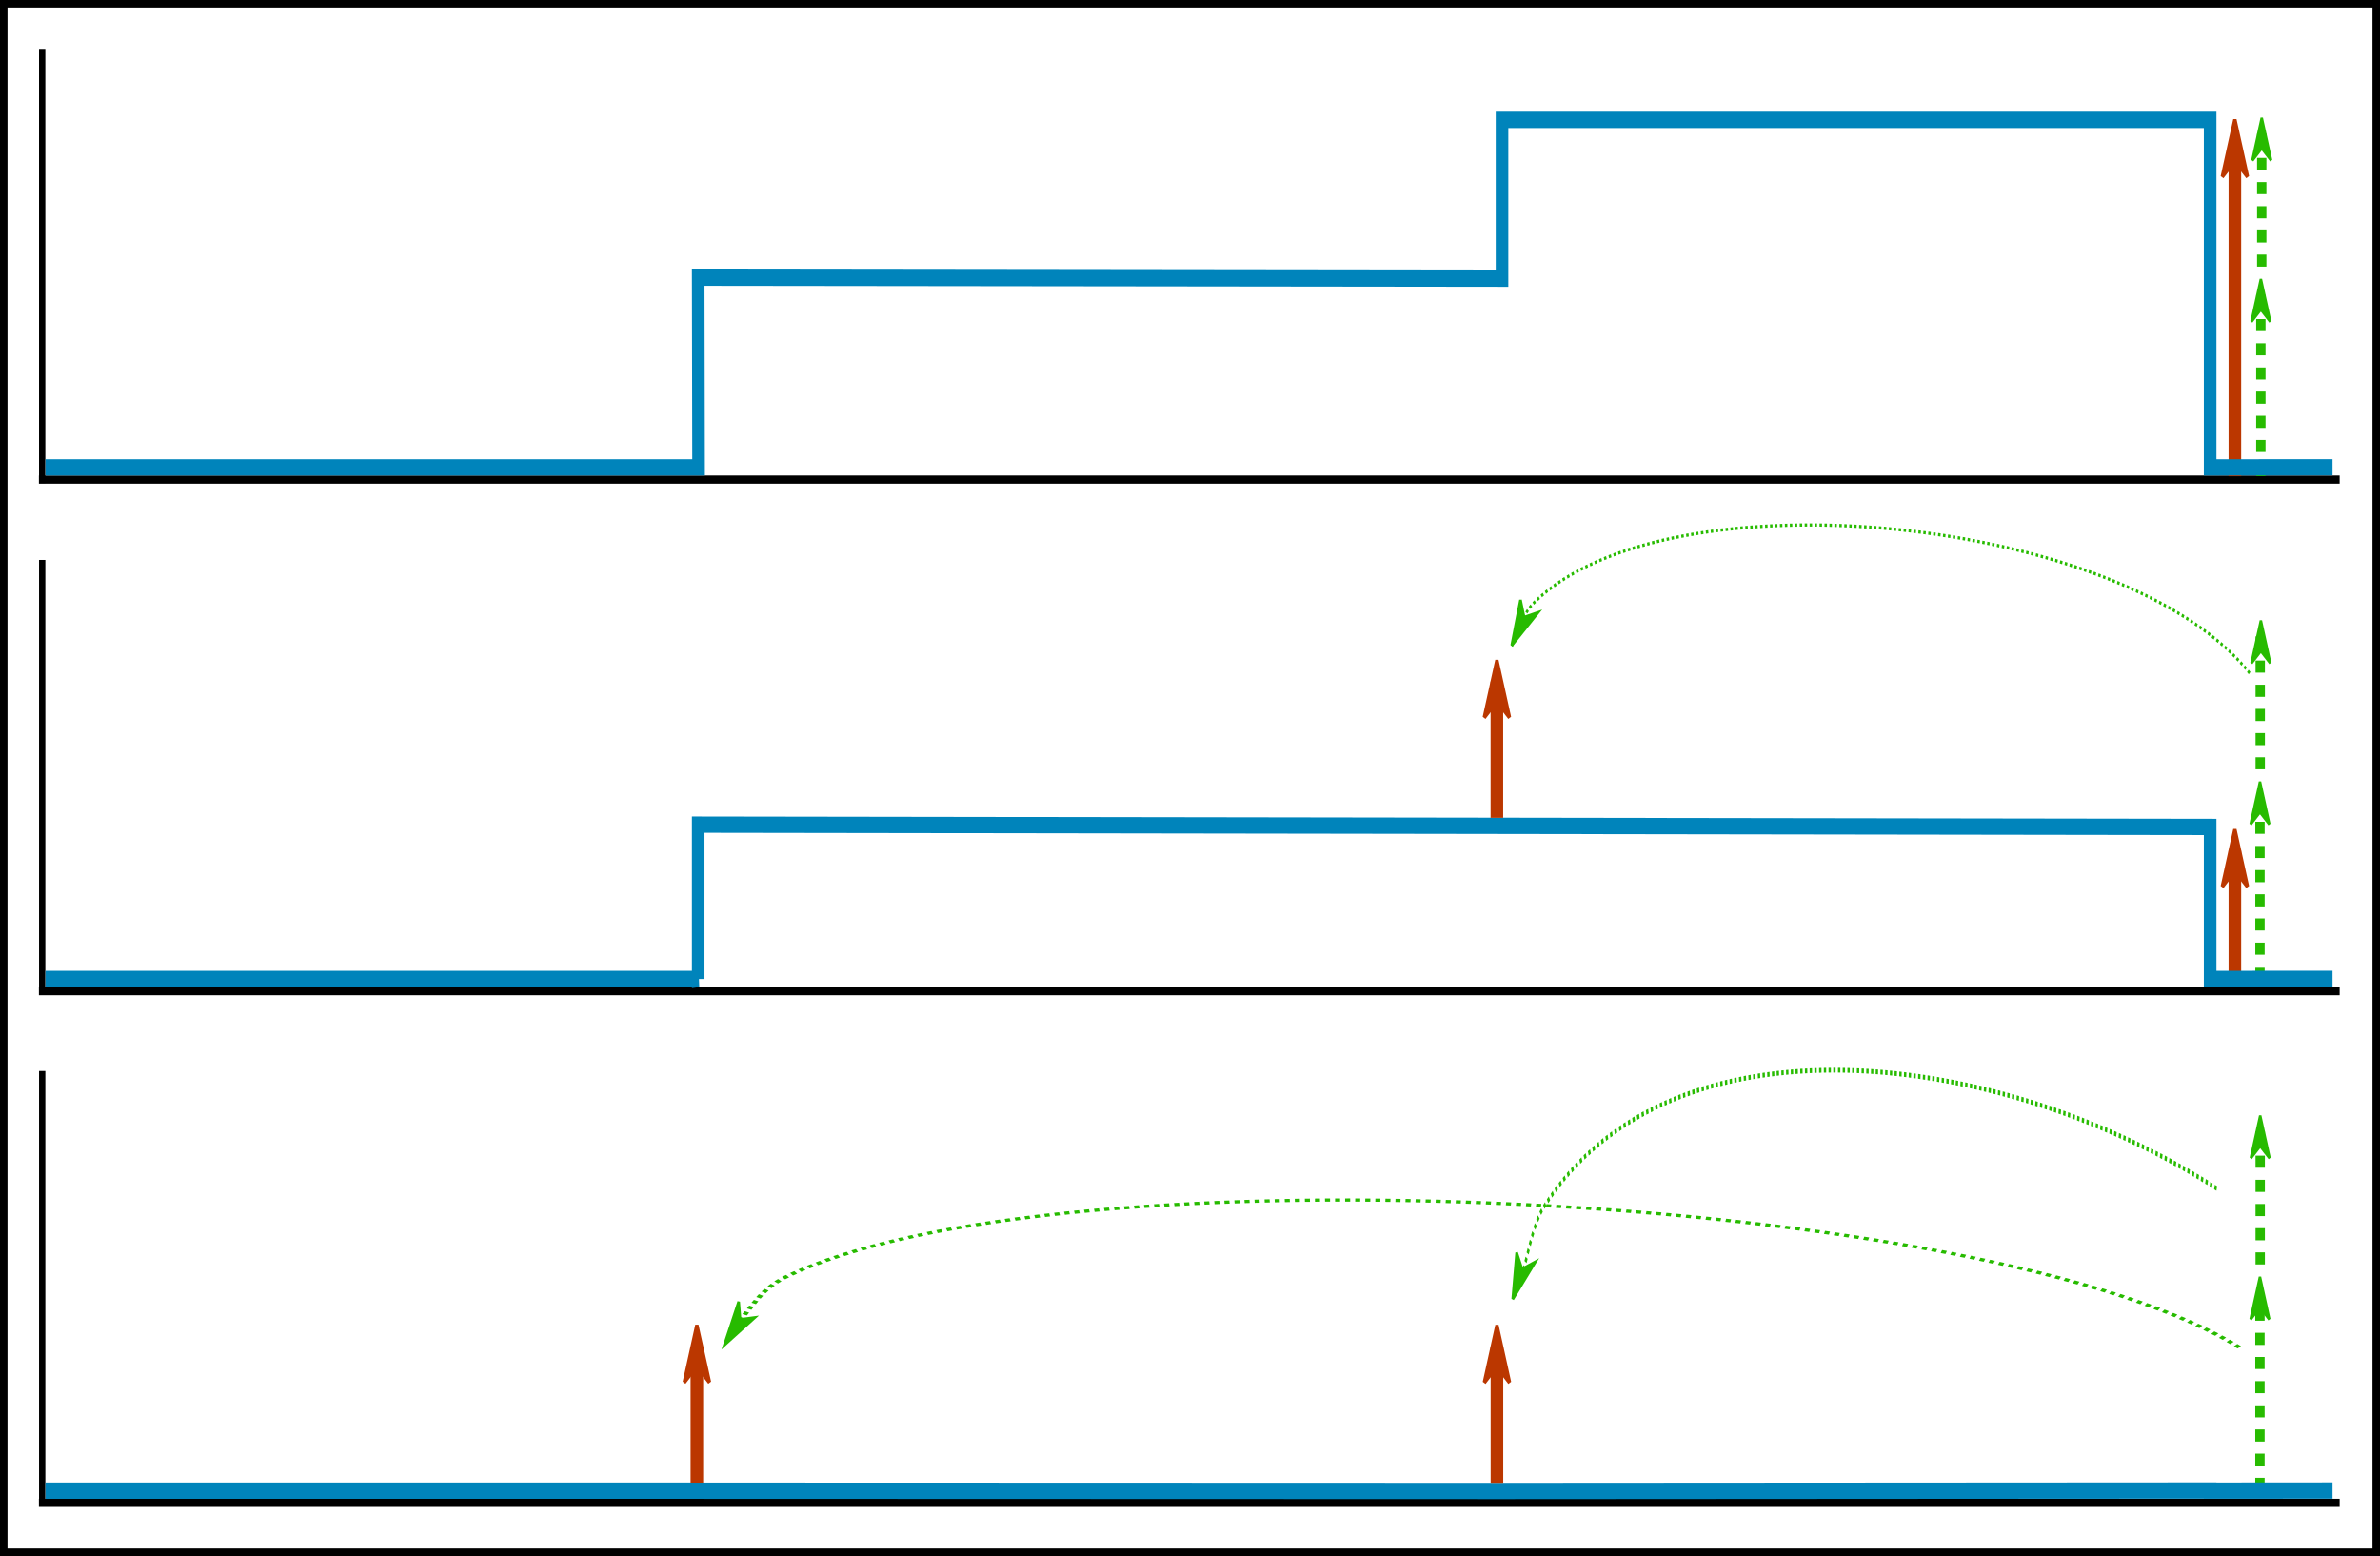 <?xml version="1.0" encoding="UTF-8" standalone="no"?>
<svg
   xmlns:dc="http://purl.org/dc/elements/1.1/"
   xmlns:cc="http://creativecommons.org/ns#"
   xmlns:rdf="http://www.w3.org/1999/02/22-rdf-syntax-ns#"
   xmlns:svg="http://www.w3.org/2000/svg"
   xmlns="http://www.w3.org/2000/svg"
   xmlns:sodipodi="http://sodipodi.sourceforge.net/DTD/sodipodi-0.dtd"
   xmlns:inkscape="http://www.inkscape.org/namespaces/inkscape"
   sodipodi:docname="step-function-v2.svg"
   inkscape:version="1.0 (4035a4fb49, 2020-05-01)"
   id="svg8"
   version="1.1"
   viewBox="0 0 327.734 214.213"
   height="214.213mm"
   width="327.734mm">
  <defs
     id="defs2" />
  <sodipodi:namedview
     inkscape:window-maximized="1"
     inkscape:window-y="-8"
     inkscape:window-x="3894"
     inkscape:window-height="1177"
     inkscape:window-width="1858"
     fit-margin-bottom="0"
     fit-margin-right="0"
     fit-margin-left="0"
     fit-margin-top="0"
     showgrid="false"
     inkscape:document-rotation="0"
     inkscape:current-layer="layer1"
     inkscape:document-units="mm"
     inkscape:cy="603.43874"
     inkscape:cx="864.92896"
     inkscape:zoom="0.7"
     inkscape:pageshadow="2"
     inkscape:pageopacity="0.0"
     borderopacity="1.0"
     bordercolor="#666666"
     pagecolor="#ffffff"
     id="base" />
  <g
     transform="translate(-161.391,191.995)"
     id="layer1"
     inkscape:groupmode="layer"
     inkscape:label="Layer 1">
    <g
       transform="matrix(0.454,0,0,0.587,166.751,-185.275)"
       id="g1065">
      <g
         id="g804-9-7"
         transform="matrix(0.953,0,0,1.491,21.638,-159.405)">
        <path
           d="m 449.719,299.055 c 1.894,-3.285 3.215,-7.41 6.73,-10.129 40.363,-31.203 145,-24.795 214.286,-2.66"
           style="fill:none;stroke:#27bb00;stroke-width:0.751;stroke-linecap:butt;stroke-linejoin:miter;stroke-miterlimit:3.9;stroke-dasharray:0.751, 0.751;stroke-dashoffset:0;stroke-opacity:1"
           id="path806-4-4"
           sodipodi:nodetypes="ccc" />
      </g>
      <g
         id="g740">
        <path
           d="M 0.992,0 V 101.816"
           style="fill:none;stroke:#000000;stroke-width:1.91;stroke-linecap:butt;stroke-linejoin:miter;stroke-miterlimit:4;stroke-dasharray:none;stroke-opacity:1"
           id="path742" />
      </g>
      <g
         id="g744">
        <path
           d="M 0,101.016 H 697.836"
           style="fill:none;stroke:#000000;stroke-width:1.91;stroke-linecap:butt;stroke-linejoin:miter;stroke-miterlimit:4;stroke-dasharray:none;stroke-opacity:1"
           id="path746" />
      </g>
      <g
         id="g752"
         transform="matrix(1,0,0,0.944,0,5.797)">
        <path
           d="m 666.055,21.57 v 78.461"
           style="fill:none;stroke:#bb3700;stroke-width:3.82;stroke-linecap:butt;stroke-linejoin:miter;stroke-miterlimit:1;stroke-dasharray:none;stroke-opacity:1"
           id="path754" />
      </g>
      <g
         id="g820">
        <path
           d="m 673.938,57.695 v 44.442"
           style="fill:none;stroke:#27bb00;stroke-width:2.835;stroke-linecap:butt;stroke-linejoin:miter;stroke-miterlimit:1;stroke-dasharray:2.835, 2.835;stroke-dashoffset:0;stroke-opacity:1"
           id="path822" />
      </g>
      <g
         id="g748">
        <path
           d="m 1.992,98.156 h 198.09 l -0.113,-44.5 243.804,0.231 V 16.652 h 214.782 v 81.5 l 37.125,-0.023"
           style="fill:none;stroke:#0084bb;stroke-width:3.82;stroke-linecap:butt;stroke-linejoin:miter;stroke-miterlimit:4;stroke-dasharray:none;stroke-opacity:1"
           id="path750" />
      </g>
      <g
         id="g756"
         transform="rotate(90)">
        <path
           d="m 26.152,-666.055 3.821,-3.82 -13.371,3.82 13.371,3.817 z"
           style="fill:#bb3700;fill-opacity:1;fill-rule:evenodd;stroke:#bb3700;stroke-width:1.019;stroke-linecap:butt;stroke-linejoin:miter;stroke-miterlimit:4;stroke-dasharray:none;stroke-opacity:1"
           id="path758" />
      </g>
      <g
         id="g804"
         transform="translate(-3,-159)">
        <path
           d="m 449.719,299.055 c 1.894,-3.285 3.215,-7.41 6.73,-10.129 40.363,-31.203 180.235,-20.364 217.489,16.89"
           style="fill:none;stroke:#27bb00;stroke-width:0.751;stroke-linecap:butt;stroke-linejoin:miter;stroke-miterlimit:3.9;stroke-dasharray:0.751, 0.751;stroke-dashoffset:0;stroke-opacity:1"
           id="path806" />
      </g>
      <g
         id="g808"
         transform="matrix(0.577,-1,1,0.577,-3,-159)">
        <path
           d="m -23.05,466.781 2.6,-2.599 -9.107,2.601 9.108,2.602 z"
           style="fill:#27bb00;fill-opacity:1;fill-rule:evenodd;stroke:#27bb00;stroke-width:0.694;stroke-linecap:butt;stroke-linejoin:miter;stroke-miterlimit:4;stroke-dasharray:none;stroke-opacity:1"
           id="path810" />
      </g>
      <g
         id="g824"
         transform="rotate(90)">
        <path
           d="m 61.098,-673.938 2.836,-2.832 -9.922,2.832 9.922,2.836 z"
           style="fill:#27bb00;fill-opacity:1;fill-rule:evenodd;stroke:#27bb00;stroke-width:0.756;stroke-linecap:butt;stroke-linejoin:miter;stroke-miterlimit:4;stroke-dasharray:none;stroke-opacity:1"
           id="path826" />
      </g>
      <g
         id="g828">
        <path
           d="M 674.203,19.891 V 52.902"
           style="fill:none;stroke:#27bb00;stroke-width:2.835;stroke-linecap:butt;stroke-linejoin:miter;stroke-miterlimit:1;stroke-dasharray:2.835, 2.835;stroke-dashoffset:0;stroke-opacity:1"
           id="path830" />
      </g>
      <g
         id="g832"
         transform="rotate(90)">
        <path
           d="m 23.293,-674.203 2.836,-2.836 -9.922,2.836 9.922,2.832 z"
           style="fill:#27bb00;fill-opacity:1;fill-rule:evenodd;stroke:#27bb00;stroke-width:0.756;stroke-linecap:butt;stroke-linejoin:miter;stroke-miterlimit:4;stroke-dasharray:none;stroke-opacity:1"
           id="path834" />
      </g>
      <g
         id="g836"
         transform="translate(0,-120)">
        <path
           d="M 0.996,239.867 V 341.684"
           style="fill:none;stroke:#000000;stroke-width:1.91;stroke-linecap:butt;stroke-linejoin:miter;stroke-miterlimit:4;stroke-dasharray:none;stroke-opacity:1"
           id="path838" />
      </g>
      <g
         id="g840"
         transform="translate(0,-120)">
        <path
           d="M 0,341.016 H 697.836"
           style="fill:none;stroke:#000000;stroke-width:1.91;stroke-linecap:butt;stroke-linejoin:miter;stroke-miterlimit:4;stroke-dasharray:none;stroke-opacity:1"
           id="path842" />
      </g>
      <g
         id="g1307">
        <g
           transform="translate(0,-120)"
           id="g848">
          <path
             id="path850"
             style="fill:none;stroke:#bb3700;stroke-width:3.82;stroke-linecap:butt;stroke-linejoin:miter;stroke-miterlimit:1;stroke-dasharray:none;stroke-opacity:1"
             d="m 666.055,308.07 v 31.961" />
        </g>
        <g
           transform="rotate(90,60,-60)"
           id="g852">
          <path
             id="path854"
             style="fill:#bb3700;fill-opacity:1;fill-rule:evenodd;stroke:#bb3700;stroke-width:1.019;stroke-linecap:butt;stroke-linejoin:miter;stroke-miterlimit:4;stroke-dasharray:none;stroke-opacity:1"
             d="m 312.652,-666.055 3.821,-3.82 -13.371,3.82 13.371,3.817 z" />
        </g>
      </g>
      <g
         id="g820-3"
         transform="translate(-0.265,117.914)">
        <path
           id="path822-0"
           style="fill:none;stroke:#27bb00;stroke-width:2.835;stroke-linecap:butt;stroke-linejoin:miter;stroke-miterlimit:1;stroke-dasharray:2.835, 2.835;stroke-dashoffset:0;stroke-opacity:1"
           d="m 673.938,57.695 v 44.442" />
      </g>
      <path
         id="path846"
         style="fill:none;stroke:#0084bb;stroke-width:3.82;stroke-linecap:butt;stroke-linejoin:miter;stroke-miterlimit:4;stroke-dasharray:none;stroke-opacity:1"
         d="m 1.992,218.156 h 198.09 l -0.113,0.012 v 0 -36.204 L 658.555,182.5 v 35.652 l 37.125,-0.023"
         sodipodi:nodetypes="cccccccc" />
      <g
         id="g880"
         transform="translate(0,-120)">
        <path
           d="M 0.996,359.734 V 461.551"
           style="fill:none;stroke:#000000;stroke-width:1.91;stroke-linecap:butt;stroke-linejoin:miter;stroke-miterlimit:4;stroke-dasharray:none;stroke-opacity:1"
           id="path882" />
      </g>
      <g
         id="g884"
         transform="translate(0,-120)">
        <path
           d="M 0,461.016 H 697.836"
           style="fill:none;stroke:#000000;stroke-width:1.91;stroke-linecap:butt;stroke-linejoin:miter;stroke-miterlimit:4;stroke-dasharray:none;stroke-opacity:1"
           id="path886" />
      </g>
      <g
         transform="translate(-0.274,237.758)"
         id="g820-3-6">
        <path
           d="m 673.938,57.695 v 44.442"
           style="fill:none;stroke:#27bb00;stroke-width:2.835;stroke-linecap:butt;stroke-linejoin:miter;stroke-miterlimit:1;stroke-dasharray:2.835, 2.835;stroke-dashoffset:0;stroke-opacity:1"
           id="path822-0-5" />
      </g>
      <g
         id="g888"
         transform="translate(0,-120)">
        <path
           d="m 1.992,458.156 h 198.09 l -0.113,0.012 243.804,0.062 214.782,-0.105 v 0.027 l 37.125,-0.023"
           style="fill:none;stroke:#0084bb;stroke-width:3.82;stroke-linecap:butt;stroke-linejoin:miter;stroke-miterlimit:4;stroke-dasharray:none;stroke-opacity:1"
           id="path890" />
      </g>
      <g
         transform="rotate(90,-59.09,58.825)"
         id="g824-4">
        <path
           id="path826-0"
           style="fill:#27bb00;fill-opacity:1;fill-rule:evenodd;stroke:#27bb00;stroke-width:0.756;stroke-linecap:butt;stroke-linejoin:miter;stroke-miterlimit:4;stroke-dasharray:none;stroke-opacity:1"
           d="m 61.098,-673.938 2.836,-2.832 -9.922,2.832 9.922,2.836 z" />
      </g>
      <g
         id="g828-9"
         transform="translate(-0.454,117.914)">
        <path
           id="path830-1"
           style="fill:none;stroke:#27bb00;stroke-width:2.835;stroke-linecap:butt;stroke-linejoin:miter;stroke-miterlimit:1;stroke-dasharray:2.835, 2.835;stroke-dashoffset:0;stroke-opacity:1"
           d="M 674.203,19.891 V 52.902" />
      </g>
      <g
         transform="rotate(90,-59.09,58.825)"
         id="g832-4">
        <path
           id="path834-3"
           style="fill:#27bb00;fill-opacity:1;fill-rule:evenodd;stroke:#27bb00;stroke-width:0.756;stroke-linecap:butt;stroke-linejoin:miter;stroke-miterlimit:4;stroke-dasharray:none;stroke-opacity:1"
           d="m 23.293,-674.203 2.836,-2.836 -9.922,2.836 9.922,2.832 z" />
      </g>
      <g
         id="g824-4-8"
         transform="rotate(90,-117.145,116.871)">
        <path
           d="m 61.098,-673.938 2.836,-2.832 -9.922,2.832 9.922,2.836 z"
           style="fill:#27bb00;fill-opacity:1;fill-rule:evenodd;stroke:#27bb00;stroke-width:0.756;stroke-linecap:butt;stroke-linejoin:miter;stroke-miterlimit:4;stroke-dasharray:none;stroke-opacity:1"
           id="path826-0-6" />
      </g>
      <g
         transform="translate(-0.464,234.016)"
         id="g828-9-6">
        <path
           d="M 674.203,19.891 V 52.902"
           style="fill:none;stroke:#27bb00;stroke-width:2.835;stroke-linecap:butt;stroke-linejoin:miter;stroke-miterlimit:1;stroke-dasharray:2.835, 2.835;stroke-dashoffset:0;stroke-opacity:1"
           id="path830-1-9" />
      </g>
      <g
         id="g832-4-8"
         transform="rotate(90,-117.24,116.776)">
        <path
           d="m 23.293,-674.203 2.836,-2.836 -9.922,2.836 9.922,2.832 z"
           style="fill:#27bb00;fill-opacity:1;fill-rule:evenodd;stroke:#27bb00;stroke-width:0.756;stroke-linecap:butt;stroke-linejoin:miter;stroke-miterlimit:4;stroke-dasharray:none;stroke-opacity:1"
           id="path834-3-1" />
      </g>
      <g
         transform="translate(-223.82,116.285)"
         id="g1307-1">
        <g
           transform="translate(0,-120)"
           id="g848-7">
          <path
             id="path850-4"
             style="fill:none;stroke:#bb3700;stroke-width:3.82;stroke-linecap:butt;stroke-linejoin:miter;stroke-miterlimit:1;stroke-dasharray:none;stroke-opacity:1"
             d="m 666.055,308.07 v 31.961" />
        </g>
        <g
           transform="rotate(90,60,-60)"
           id="g852-2">
          <path
             id="path854-9"
             style="fill:#bb3700;fill-opacity:1;fill-rule:evenodd;stroke:#bb3700;stroke-width:1.019;stroke-linecap:butt;stroke-linejoin:miter;stroke-miterlimit:4;stroke-dasharray:none;stroke-opacity:1"
             d="m 312.652,-666.055 3.821,-3.82 -13.371,3.82 13.371,3.817 z" />
        </g>
      </g>
      <g
         transform="matrix(2.032,0,0,0.994,-701.235,0.942)"
         id="g804-9">
        <path
           id="path806-4"
           style="fill:none;stroke:#27bb00;stroke-width:0.751;stroke-linecap:butt;stroke-linejoin:miter;stroke-miterlimit:3.9;stroke-dasharray:0.751, 0.751;stroke-dashoffset:0;stroke-opacity:1"
           d="m 449.719,299.055 c 1.894,-3.285 3.215,-7.41 6.73,-10.129 40.363,-31.203 180.235,-20.364 217.489,16.89" />
      </g>
      <g
         transform="translate(-466.491,116.246)"
         id="g1307-5">
        <g
           transform="translate(0,-120)"
           id="g848-0">
          <path
             id="path850-6"
             style="fill:none;stroke:#bb3700;stroke-width:3.82;stroke-linecap:butt;stroke-linejoin:miter;stroke-miterlimit:1;stroke-dasharray:none;stroke-opacity:1"
             d="m 666.055,308.07 v 31.961" />
        </g>
        <g
           transform="rotate(90,60,-60)"
           id="g852-1">
          <path
             id="path854-10"
             style="fill:#bb3700;fill-opacity:1;fill-rule:evenodd;stroke:#bb3700;stroke-width:1.019;stroke-linecap:butt;stroke-linejoin:miter;stroke-miterlimit:4;stroke-dasharray:none;stroke-opacity:1"
             d="m 312.652,-666.055 3.821,-3.82 -13.371,3.82 13.371,3.817 z" />
        </g>
      </g>
      <g
         transform="translate(-223.837,-39.669)"
         id="g1354">
        <g
           id="g848-1"
           transform="translate(0,-120)">
          <path
             d="m 666.055,308.07 v 31.961"
             style="fill:none;stroke:#bb3700;stroke-width:3.82;stroke-linecap:butt;stroke-linejoin:miter;stroke-miterlimit:1;stroke-dasharray:none;stroke-opacity:1"
             id="path850-0" />
        </g>
        <g
           id="g852-4"
           transform="rotate(90,60,-60)">
          <path
             d="m 312.652,-666.055 3.821,-3.82 -13.371,3.82 13.371,3.817 z"
             style="fill:#bb3700;fill-opacity:1;fill-rule:evenodd;stroke:#bb3700;stroke-width:1.019;stroke-linecap:butt;stroke-linejoin:miter;stroke-miterlimit:4;stroke-dasharray:none;stroke-opacity:1"
             id="path854-1" />
        </g>
      </g>
      <g
         transform="matrix(0.435,-1.069,1.069,0.435,-39.104,58.55)"
         id="g808-9">
        <path
           id="path810-4"
           style="fill:#27bb00;fill-opacity:1;fill-rule:evenodd;stroke:#27bb00;stroke-width:0.694;stroke-linecap:butt;stroke-linejoin:miter;stroke-miterlimit:4;stroke-dasharray:none;stroke-opacity:1"
           d="m -23.05,466.781 2.6,-2.599 -9.107,2.601 9.108,2.602 z" />
      </g>
      <g
         transform="matrix(0.728,-0.896,0.896,0.728,-188.777,-62.39)"
         id="g808-7">
        <path
           id="path810-8"
           style="fill:#27bb00;fill-opacity:1;fill-rule:evenodd;stroke:#27bb00;stroke-width:0.694;stroke-linecap:butt;stroke-linejoin:miter;stroke-miterlimit:4;stroke-dasharray:none;stroke-opacity:1"
           d="m -23.05,466.781 2.6,-2.599 -9.107,2.601 9.108,2.602 z" />
      </g>
    </g>
    <rect
       style="fill:none;stroke:#000000;stroke-width:1.033;stroke-miterlimit:4;stroke-dasharray:none"
       id="rect986"
       width="326.701"
       height="213.18"
       x="161.907"
       y="-191.479" />
  </g>
</svg>
